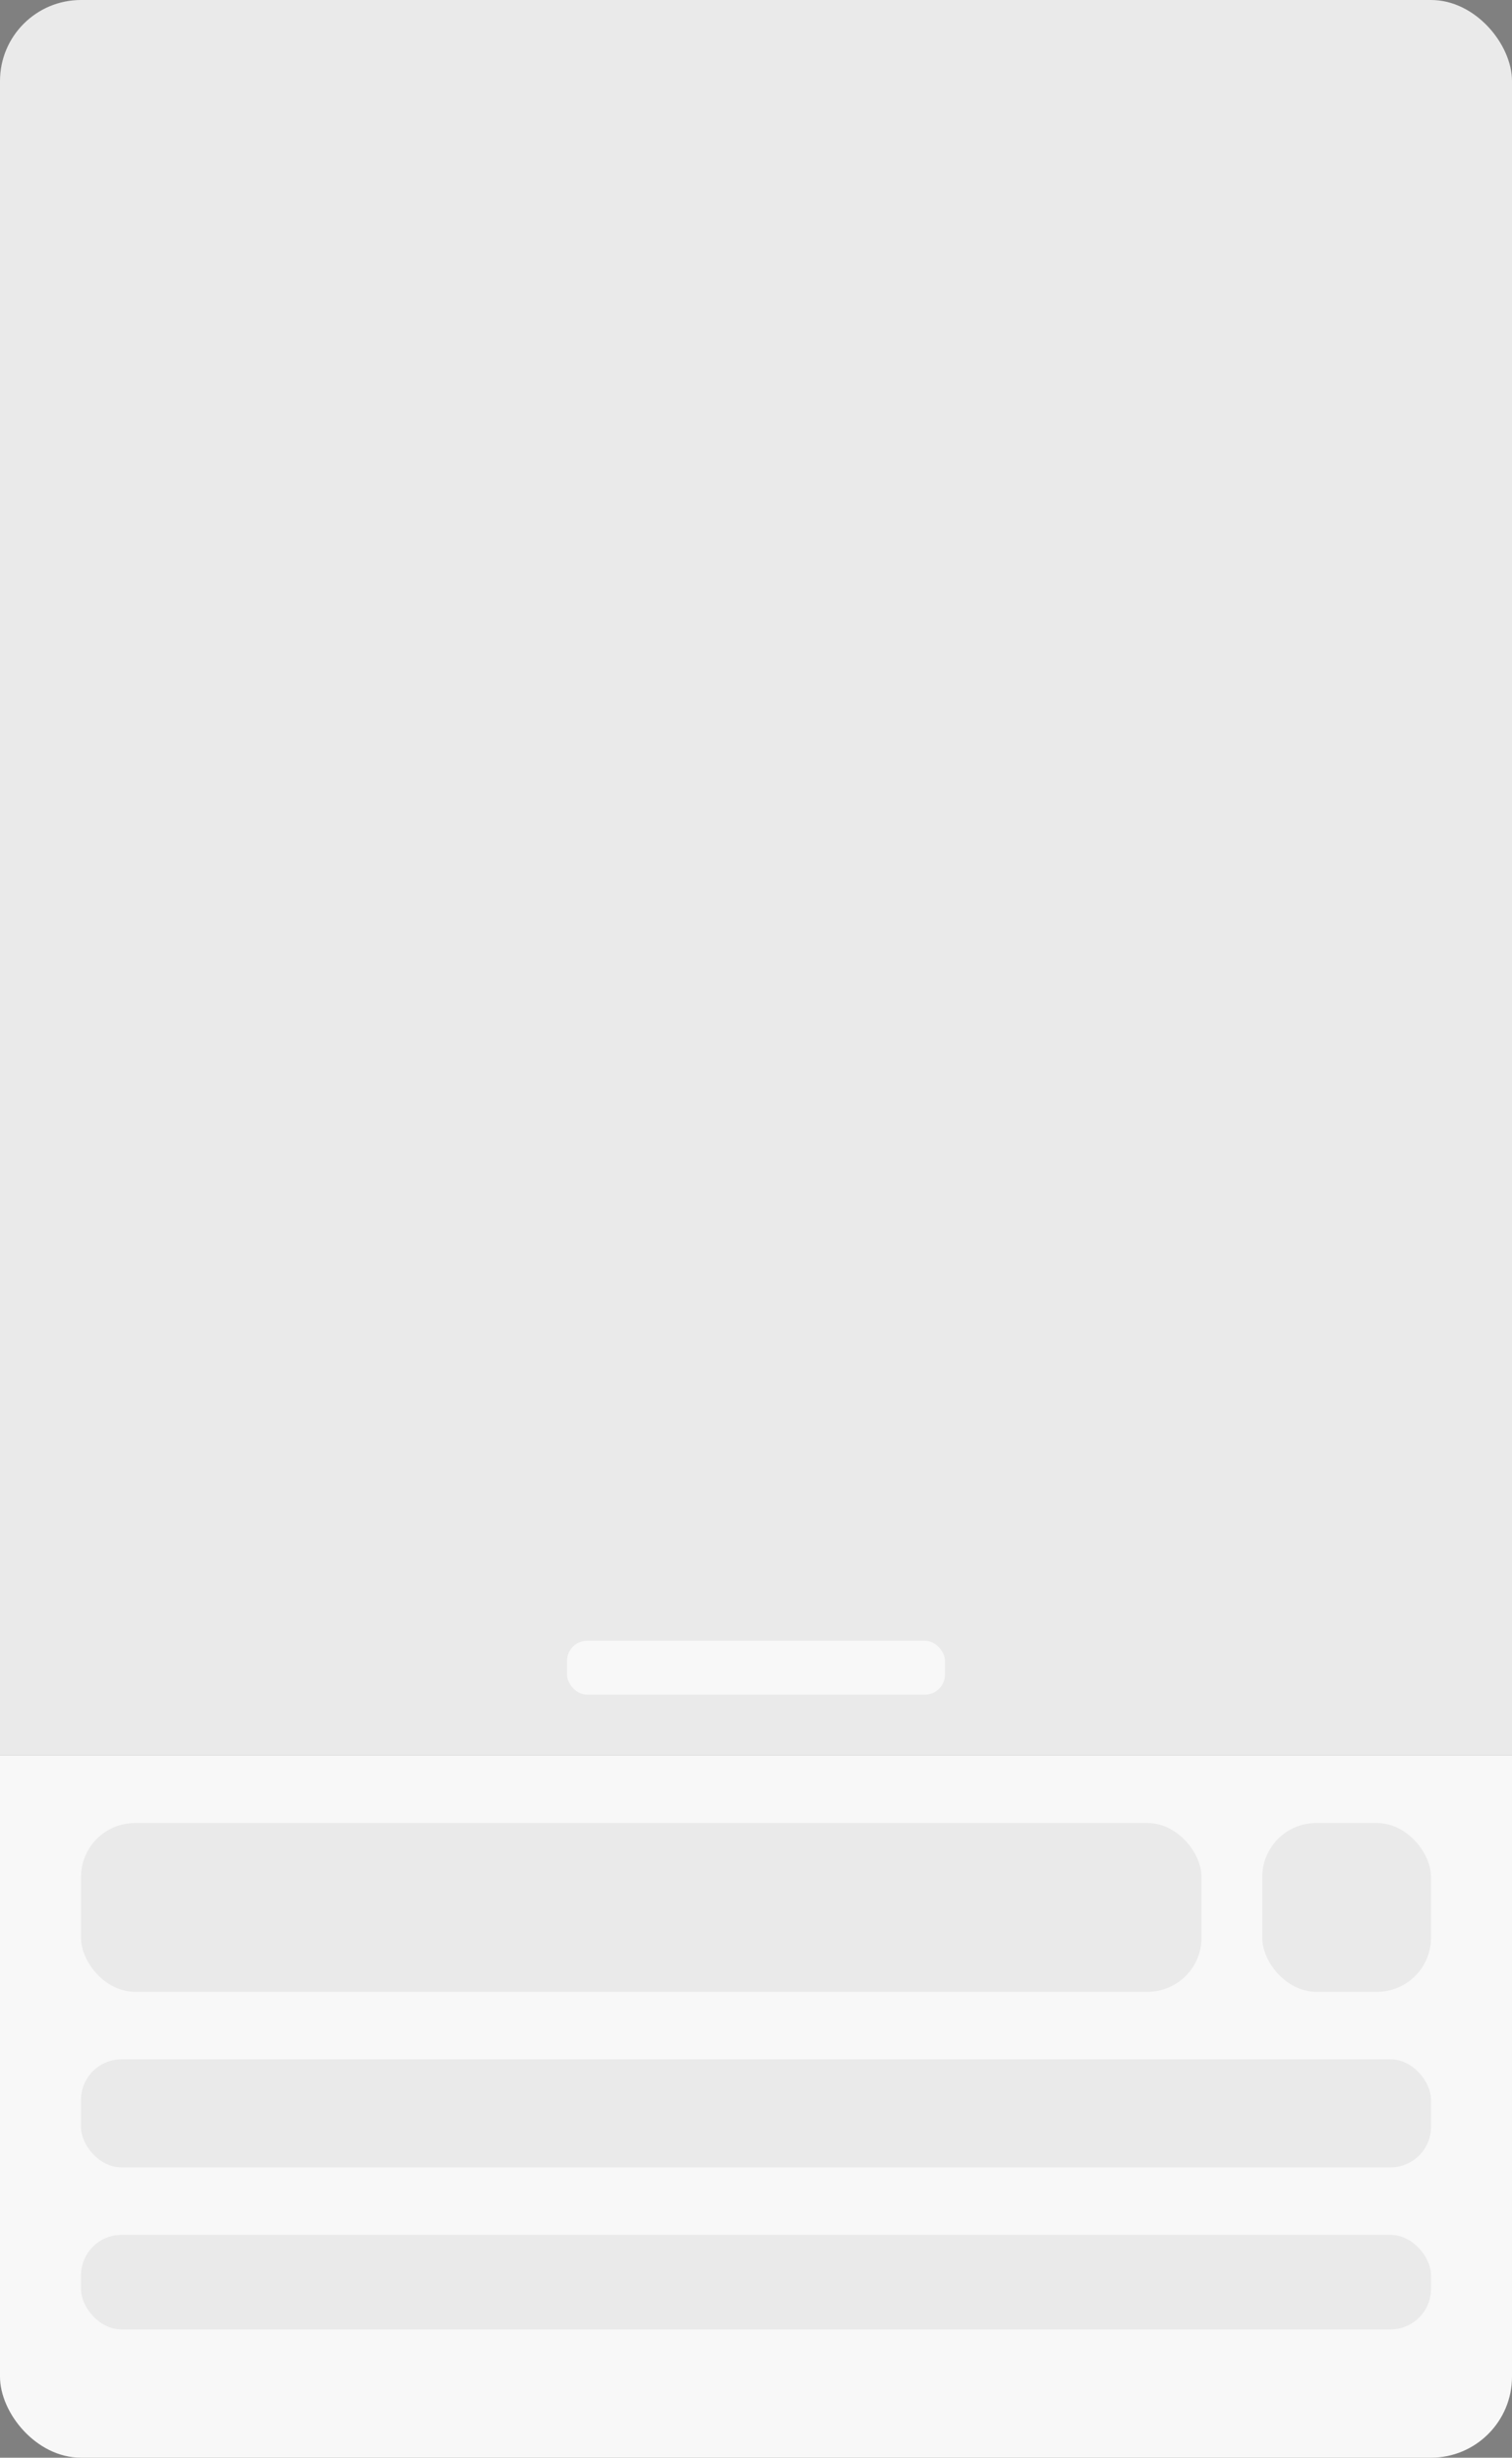 <svg width="224" height="364" viewBox="0 0 224 364" fill="none" xmlns="http://www.w3.org/2000/svg">
<rect x="0" y="0" width="224" height="364" fill="#808080" stroke="none"/>
<g clip-path="url(#clip0_1_116)">
<rect width="224" height="260" fill="#EAEAEA"/>
<rect x="84" y="243" width="56" height="8" rx="3" fill="#F8F8F8"/>
<rect y="260" width="224" height="104" fill="#F8F8F8"/>
<rect x="187" y="270" width="25" height="25" rx="8" fill="#EAEAEA"/>
<rect x="12" y="331" width="200" height="14" rx="6" fill="#EAEAEA"/>
<path d="M23.748 283.344C23.748 285.911 23.257 287.883 22.274 289.262C21.306 290.626 19.964 291.308 18.248 291.308C16.532 291.308 15.183 290.626 14.2 289.262C13.232 287.883 12.748 285.911 12.748 283.344C12.748 282.068 12.873 280.939 13.122 279.956C13.386 278.973 13.76 278.145 14.244 277.47C14.728 276.795 15.307 276.282 15.982 275.93C16.657 275.578 17.412 275.402 18.248 275.402C19.964 275.402 21.306 276.091 22.274 277.47C23.257 278.834 23.748 280.792 23.748 283.344ZM20.404 283.344C20.404 282.581 20.367 281.892 20.294 281.276C20.221 280.645 20.103 280.103 19.942 279.648C19.781 279.193 19.561 278.841 19.282 278.592C19.003 278.343 18.659 278.218 18.248 278.218C17.837 278.218 17.493 278.343 17.214 278.592C16.95 278.841 16.73 279.193 16.554 279.648C16.393 280.103 16.275 280.645 16.202 281.276C16.129 281.892 16.092 282.581 16.092 283.344C16.092 284.107 16.129 284.803 16.202 285.434C16.275 286.065 16.393 286.607 16.554 287.062C16.73 287.517 16.95 287.869 17.214 288.118C17.493 288.367 17.837 288.492 18.248 288.492C18.659 288.492 19.003 288.367 19.282 288.118C19.561 287.869 19.781 287.517 19.942 287.062C20.103 286.607 20.221 286.065 20.294 285.434C20.367 284.803 20.404 284.107 20.404 283.344ZM41.537 283.344C41.537 285.911 41.046 287.883 40.063 289.262C39.095 290.626 37.753 291.308 36.037 291.308C34.321 291.308 32.972 290.626 31.989 289.262C31.021 287.883 30.537 285.911 30.537 283.344C30.537 282.068 30.662 280.939 30.911 279.956C31.175 278.973 31.549 278.145 32.033 277.47C32.517 276.795 33.096 276.282 33.771 275.93C34.446 275.578 35.201 275.402 36.037 275.402C37.753 275.402 39.095 276.091 40.063 277.47C41.046 278.834 41.537 280.792 41.537 283.344ZM38.193 283.344C38.193 282.581 38.156 281.892 38.083 281.276C38.01 280.645 37.892 280.103 37.731 279.648C37.57 279.193 37.35 278.841 37.071 278.592C36.792 278.343 36.448 278.218 36.037 278.218C35.626 278.218 35.282 278.343 35.003 278.592C34.739 278.841 34.519 279.193 34.343 279.648C34.182 280.103 34.064 280.645 33.991 281.276C33.918 281.892 33.881 282.581 33.881 283.344C33.881 284.107 33.918 284.803 33.991 285.434C34.064 286.065 34.182 286.607 34.343 287.062C34.519 287.517 34.739 287.869 35.003 288.118C35.282 288.367 35.626 288.492 36.037 288.492C36.448 288.492 36.792 288.367 37.071 288.118C37.35 287.869 37.57 287.517 37.731 287.062C37.892 286.607 38.01 286.065 38.083 285.434C38.156 284.803 38.193 284.107 38.193 283.344ZM54.041 283.344C54.041 285.911 53.55 287.883 52.567 289.262C51.599 290.626 50.257 291.308 48.541 291.308C46.825 291.308 45.476 290.626 44.493 289.262C43.525 287.883 43.041 285.911 43.041 283.344C43.041 282.068 43.166 280.939 43.415 279.956C43.679 278.973 44.053 278.145 44.537 277.47C45.021 276.795 45.6 276.282 46.275 275.93C46.95 275.578 47.705 275.402 48.541 275.402C50.257 275.402 51.599 276.091 52.567 277.47C53.55 278.834 54.041 280.792 54.041 283.344ZM50.697 283.344C50.697 282.581 50.66 281.892 50.587 281.276C50.514 280.645 50.396 280.103 50.235 279.648C50.074 279.193 49.854 278.841 49.575 278.592C49.296 278.343 48.952 278.218 48.541 278.218C48.13 278.218 47.786 278.343 47.507 278.592C47.243 278.841 47.023 279.193 46.847 279.648C46.686 280.103 46.568 280.645 46.495 281.276C46.422 281.892 46.385 282.581 46.385 283.344C46.385 284.107 46.422 284.803 46.495 285.434C46.568 286.065 46.686 286.607 46.847 287.062C47.023 287.517 47.243 287.869 47.507 288.118C47.786 288.367 48.13 288.492 48.541 288.492C48.952 288.492 49.296 288.367 49.575 288.118C49.854 287.869 50.074 287.517 50.235 287.062C50.396 286.607 50.514 286.065 50.587 285.434C50.66 284.803 50.697 284.107 50.697 283.344ZM66.545 283.344C66.545 285.911 66.053 287.883 65.071 289.262C64.103 290.626 62.761 291.308 61.045 291.308C59.329 291.308 57.98 290.626 56.997 289.262C56.029 287.883 55.545 285.911 55.545 283.344C55.545 282.068 55.669 280.939 55.919 279.956C56.183 278.973 56.557 278.145 57.041 277.47C57.525 276.795 58.104 276.282 58.779 275.93C59.453 275.578 60.209 275.402 61.045 275.402C62.761 275.402 64.103 276.091 65.071 277.47C66.053 278.834 66.545 280.792 66.545 283.344ZM63.201 283.344C63.201 282.581 63.164 281.892 63.091 281.276C63.017 280.645 62.9 280.103 62.739 279.648C62.578 279.193 62.358 278.841 62.079 278.592C61.8 278.343 61.456 278.218 61.045 278.218C60.634 278.218 60.289 278.343 60.011 278.592C59.747 278.841 59.527 279.193 59.351 279.648C59.19 280.103 59.072 280.645 58.999 281.276C58.925 281.892 58.889 282.581 58.889 283.344C58.889 284.107 58.925 284.803 58.999 285.434C59.072 286.065 59.19 286.607 59.351 287.062C59.527 287.517 59.747 287.869 60.011 288.118C60.289 288.367 60.634 288.492 61.045 288.492C61.456 288.492 61.8 288.367 62.079 288.118C62.358 287.869 62.578 287.517 62.739 287.062C62.9 286.607 63.017 286.065 63.091 285.434C63.164 284.803 63.201 284.107 63.201 283.344ZM74.566 291V275.292H79.582C81.606 275.292 83.08 275.703 84.004 276.524C84.943 277.345 85.412 278.475 85.412 279.912C85.412 280.763 85.221 281.562 84.84 282.31C84.459 283.058 83.821 283.659 82.926 284.114C82.046 284.569 80.843 284.796 79.318 284.796H77.888V291H74.566ZM72.806 288.646V286.512H81.276V288.646H72.806ZM72.806 284.796V282.068H79.252V284.796H72.806ZM78.988 282.068C79.619 282.068 80.161 282.002 80.616 281.87C81.071 281.723 81.423 281.496 81.672 281.188C81.921 280.88 82.046 280.491 82.046 280.022C82.046 279.347 81.833 278.849 81.408 278.526C80.983 278.189 80.315 278.02 79.406 278.02H77.888V282.068H78.988Z" fill="#2C2C2C"/>
<rect x="12" y="305" width="200" height="16" rx="6" fill="#EAEAEA"/>
<rect x="12" y="270" width="166" height="25" rx="8" fill="#EAEAEA"/>
</g>
<defs>
<clipPath id="clip0_1_116">
<rect width="224" height="364" rx="12" fill="white"/>
</clipPath>
</defs>
</svg>
